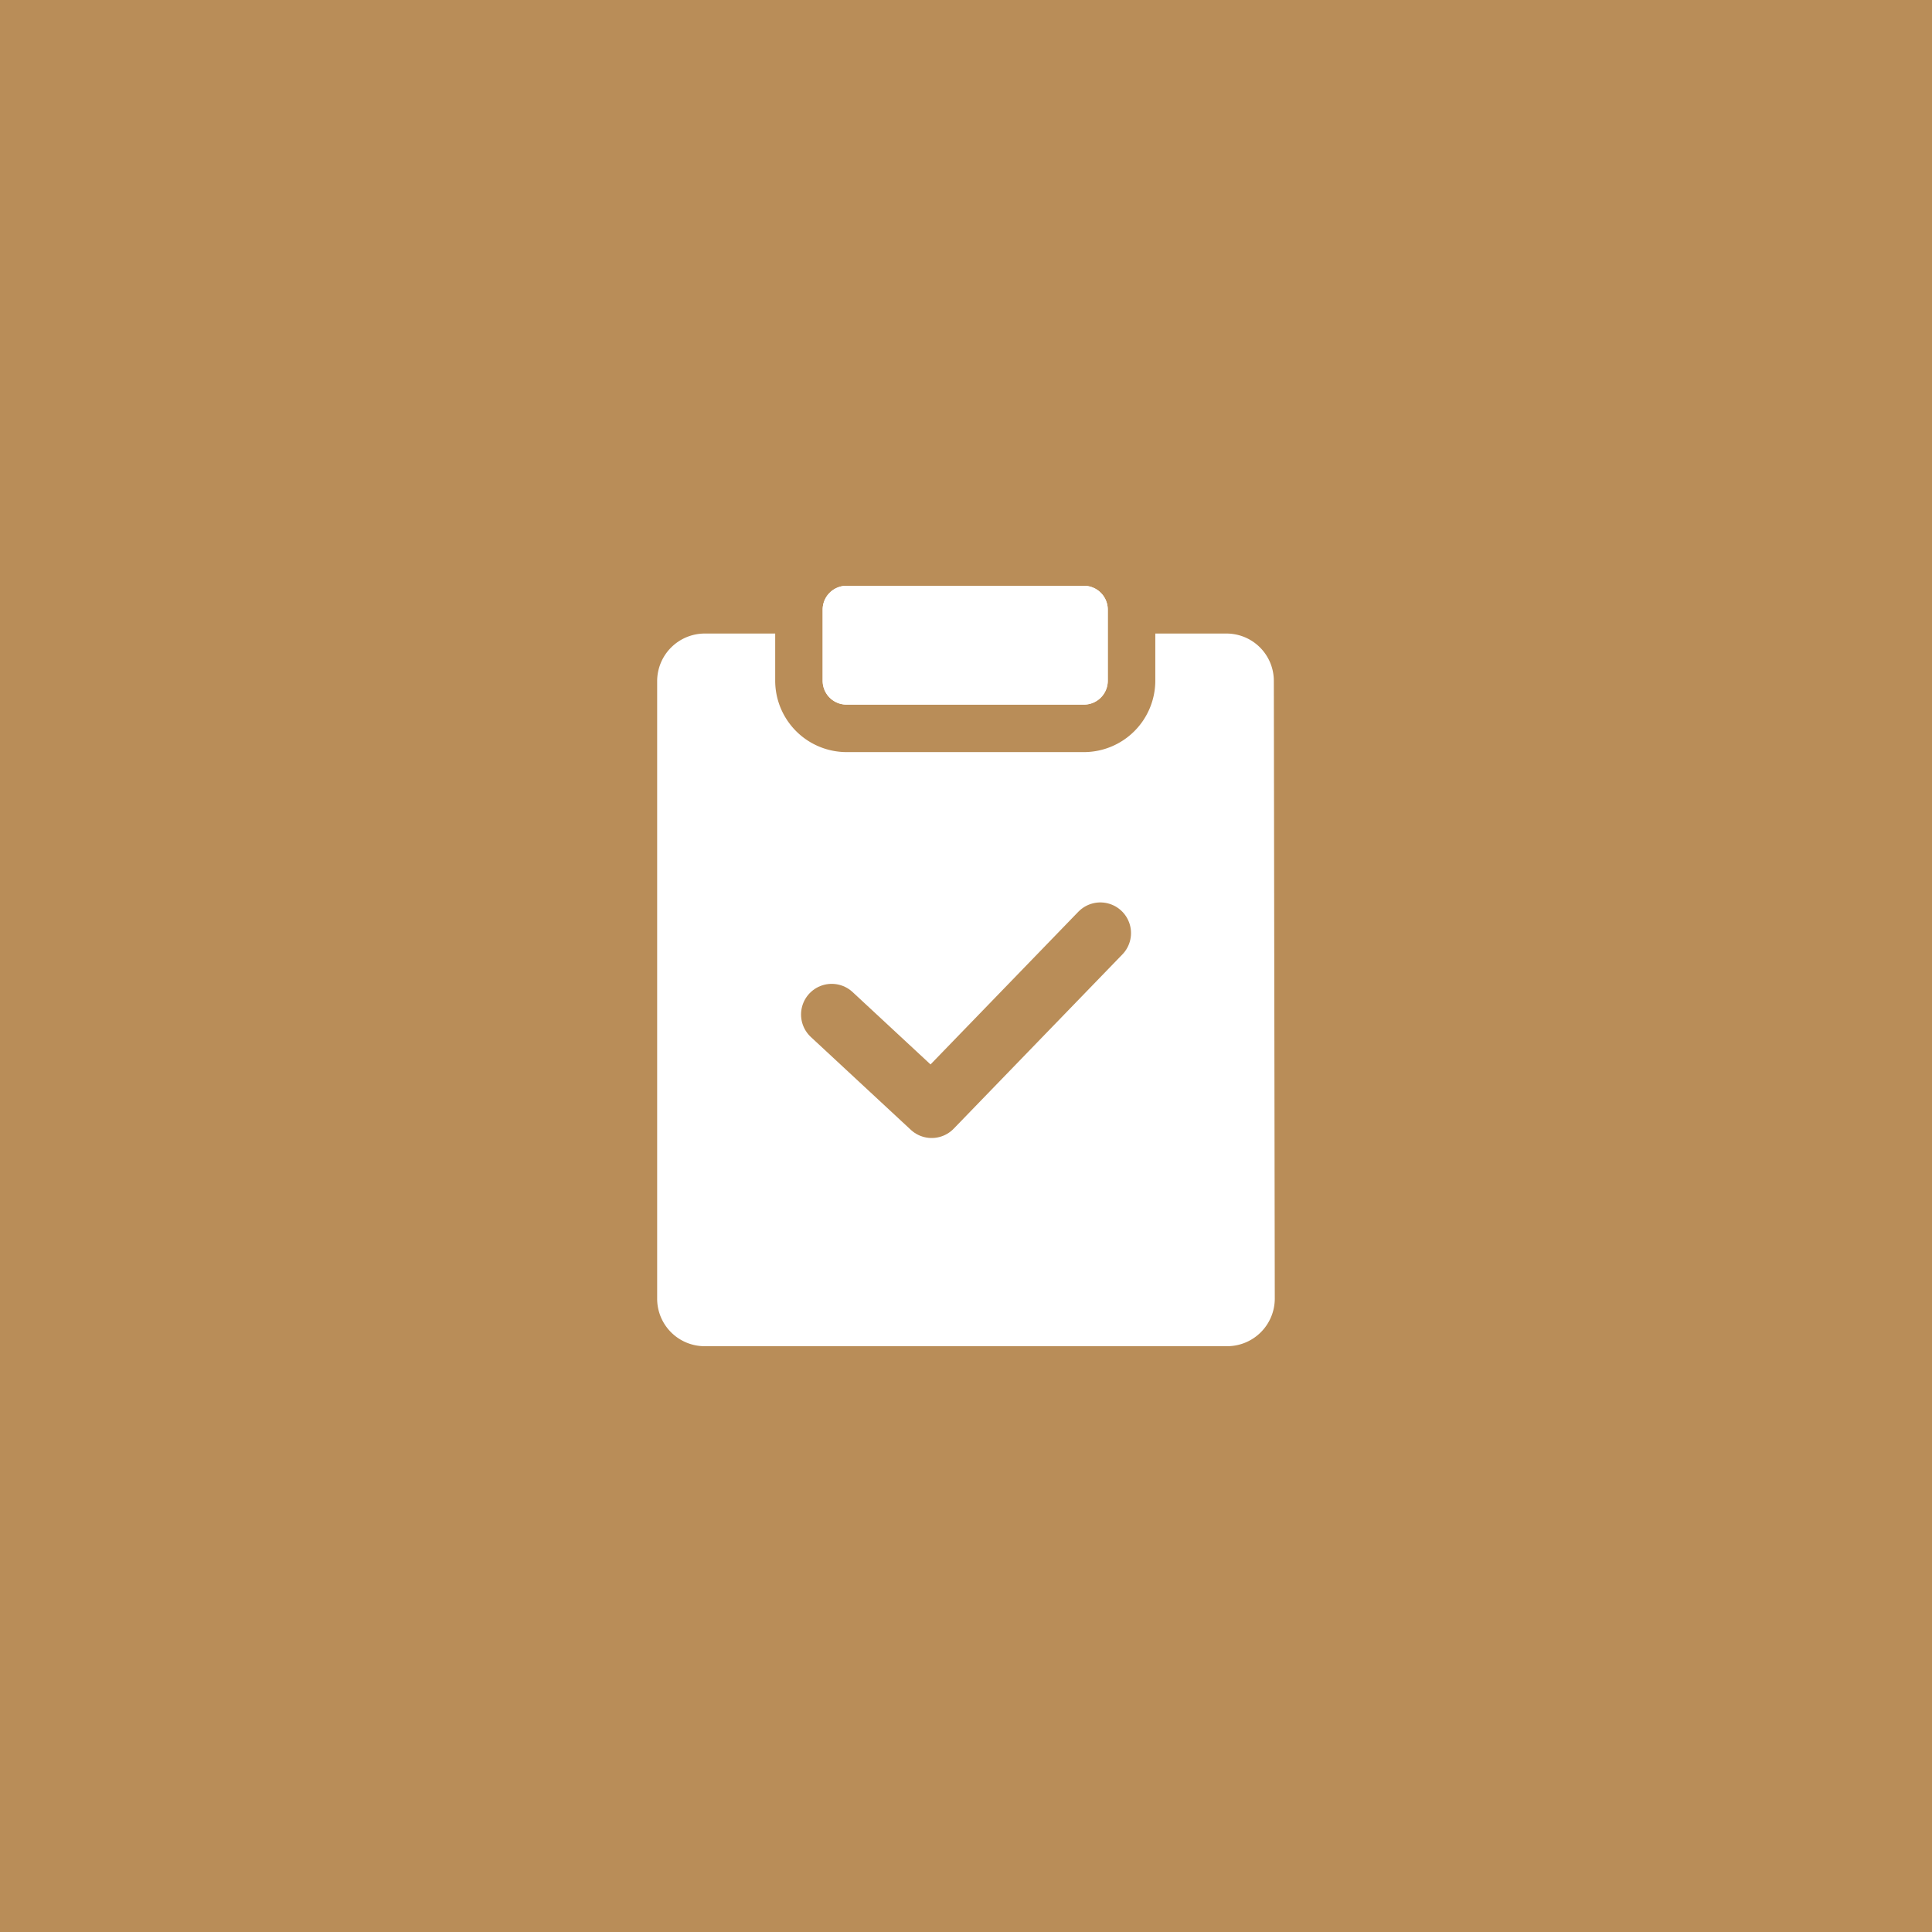 <svg xmlns="http://www.w3.org/2000/svg" width="63" height="63" viewBox="0 0 63 63">
  <g id="Compliance" transform="translate(-1139 -1431)">
    <rect id="Rectangle_21" data-name="Rectangle 21" width="63" height="63" transform="translate(1139 1431)" fill="#b98d58"/>
    <g id="Group_48" data-name="Group 48">
      <g id="noun-checklist-2571509" transform="translate(1024.544 1433.712)">
        <path id="Path_63" data-name="Path 63" d="M155.994,51.042a1.544,1.544,0,0,0-1.549-1.549h-2.316v1.542a2.331,2.331,0,0,1-2.324,2.324h-7.747a2.331,2.331,0,0,1-2.324-2.324V49.493h-2.3a1.554,1.554,0,0,0-1.549,1.549V71.183a1.549,1.549,0,0,0,1.549,1.549h17.042a1.554,1.554,0,0,0,1.549-1.549Zm-6,9.846-4.648,4.648a.785.785,0,0,1-1.1,0l-2.324-2.324a.778.778,0,1,1,1.1-1.1l1.774,1.782,4.1-4.106a.778.778,0,0,1,1.1,1.1Z" transform="translate(0 -31.546)" fill="#fff"/>
        <path id="Path_64" data-name="Path 64" d="M259.978,17.165v2.324a.777.777,0,0,1-.775.775h-7.747a.777.777,0,0,1-.775-.775V17.165a.777.777,0,0,1,.775-.775H259.2A.777.777,0,0,1,259.978,17.165Z" transform="translate(-109.399)" fill="#fff"/>
        <path id="Path_65" data-name="Path 65" d="M259.978,17.165v2.324a.777.777,0,0,1-.775.775h-7.747a.777.777,0,0,1-.775-.775V17.165a.777.777,0,0,1,.775-.775H259.2A.777.777,0,0,1,259.978,17.165Z" transform="translate(-109.399)" fill="#fff"/>
      </g>
      <path id="Path_66" data-name="Path 66" d="M1166.121,1465.082l3.26,3.027,5.5-5.682" transform="translate(0 -1)" fill="none" stroke="#b98d58" stroke-linecap="round" stroke-linejoin="round" stroke-width="2"/>
    </g>
  </g>
</svg>

